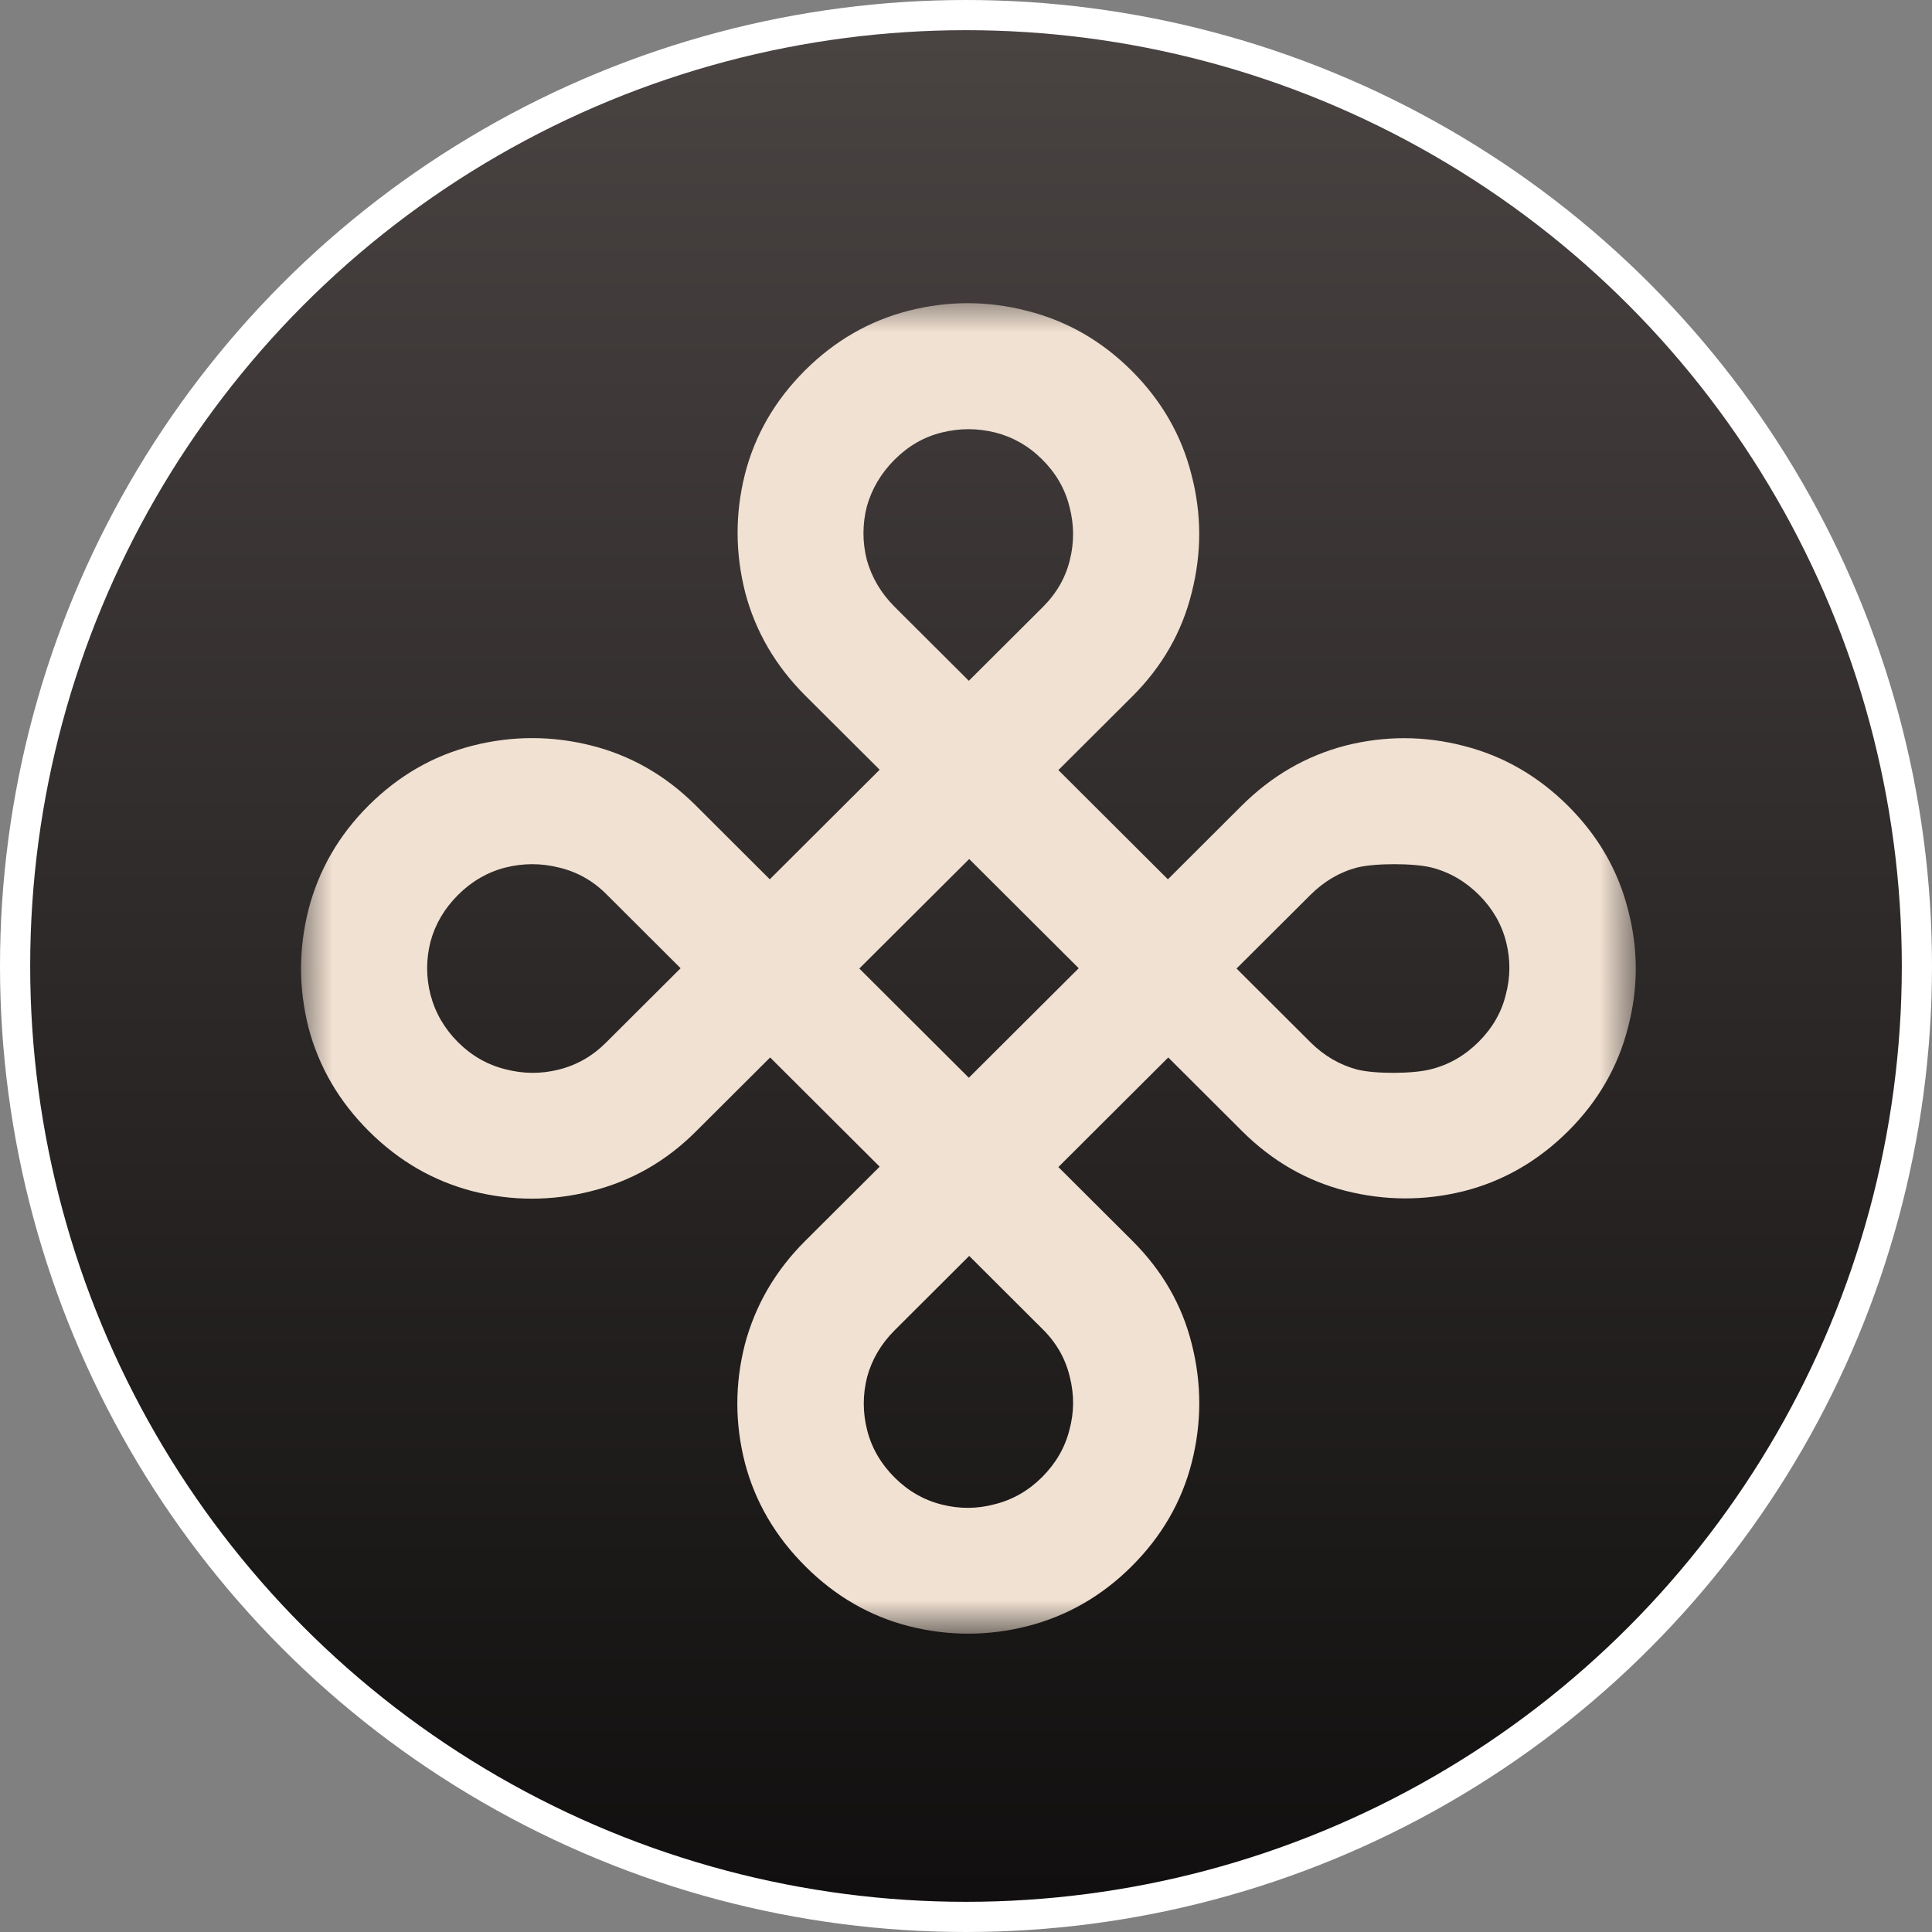<svg width="32" height="32" viewBox="0 0 32 32" fill="none" xmlns="http://www.w3.org/2000/svg">
<rect x="0" y="0" width="32" height="32" fill="#808080" stroke="none"/>
<circle cx="16" cy="16" r="15.75" fill="url(#paint0_linear_7298_1369)" stroke="white" stroke-width="0.5"/>
<mask id="mask0_7298_1369" style="mask-type:luminance" maskUnits="userSpaceOnUse" x="4" y="4" width="24" height="24">
<path d="M27.094 4.941H4.906V27.059H27.094V4.941Z" fill="white"/>
</mask>
<g mask="url(#mask0_7298_1369)">
<path d="M6.109 18.735C5.613 18.24 5.28 17.668 5.11 17.02C4.945 16.368 4.945 15.716 5.11 15.064C5.28 14.409 5.611 13.835 6.103 13.344C6.603 12.845 7.18 12.514 7.834 12.349C8.488 12.184 9.142 12.184 9.796 12.349C10.45 12.514 11.025 12.844 11.521 13.338L12.75 14.564L14.57 12.749L13.341 11.524C12.845 11.029 12.512 10.458 12.342 9.81C12.177 9.158 12.175 8.508 12.337 7.86C12.502 7.208 12.835 6.632 13.335 6.133C13.832 5.639 14.407 5.309 15.06 5.144C15.714 4.979 16.366 4.981 17.016 5.15C17.67 5.315 18.245 5.644 18.742 6.139C19.238 6.634 19.569 7.208 19.734 7.86C19.904 8.508 19.905 9.158 19.74 9.81C19.579 10.465 19.25 11.041 18.753 11.536L17.53 12.755L19.344 14.564L20.567 13.344C21.064 12.849 21.637 12.518 22.287 12.349C22.941 12.184 23.593 12.186 24.242 12.354C24.896 12.52 25.473 12.851 25.974 13.35C26.47 13.845 26.801 14.418 26.966 15.07C27.136 15.718 27.136 16.366 26.966 17.014C26.801 17.666 26.47 18.24 25.974 18.735C25.473 19.233 24.896 19.565 24.242 19.73C23.593 19.891 22.941 19.889 22.287 19.724C21.641 19.559 21.07 19.23 20.573 18.735L19.35 17.515L17.53 19.33L18.753 20.549C19.25 21.044 19.579 21.615 19.74 22.263C19.905 22.915 19.905 23.567 19.74 24.219C19.575 24.871 19.242 25.447 18.742 25.945C18.249 26.436 17.674 26.766 17.016 26.935C16.362 27.1 15.709 27.1 15.055 26.935C14.409 26.77 13.837 26.44 13.341 25.945C12.841 25.447 12.506 24.873 12.337 24.225C12.171 23.573 12.171 22.921 12.337 22.269C12.51 21.617 12.843 21.046 13.335 20.555L14.57 19.324L12.756 17.515L11.521 18.746C11.029 19.237 10.452 19.565 9.79 19.73C9.136 19.895 8.482 19.895 7.828 19.73C7.178 19.561 6.605 19.23 6.109 18.735ZM7.586 17.262C7.811 17.486 8.071 17.635 8.366 17.709C8.665 17.788 8.963 17.79 9.258 17.715C9.554 17.641 9.814 17.492 10.038 17.268L11.273 16.037L10.044 14.811C9.82 14.587 9.558 14.44 9.258 14.369C8.963 14.295 8.667 14.295 8.372 14.369C8.077 14.444 7.815 14.595 7.586 14.823C7.362 15.047 7.21 15.304 7.131 15.595C7.056 15.889 7.056 16.184 7.131 16.478C7.21 16.777 7.362 17.038 7.586 17.262ZM14.818 10.051L16.047 11.276L17.27 10.057C17.499 9.829 17.648 9.57 17.719 9.279C17.794 8.985 17.792 8.688 17.713 8.39C17.639 8.095 17.489 7.836 17.264 7.612C17.04 7.388 16.78 7.239 16.485 7.164C16.189 7.09 15.894 7.09 15.598 7.164C15.307 7.235 15.047 7.384 14.818 7.612C14.594 7.836 14.44 8.095 14.357 8.39C14.283 8.684 14.283 8.979 14.357 9.273C14.44 9.568 14.594 9.827 14.818 10.051ZM20.481 16.042L21.704 17.262C21.929 17.486 22.187 17.637 22.478 17.715C22.774 17.79 23.413 17.788 23.705 17.709C24 17.635 24.262 17.484 24.491 17.256C24.719 17.028 24.869 16.769 24.94 16.478C25.018 16.188 25.02 15.895 24.946 15.601C24.871 15.306 24.721 15.047 24.497 14.823C24.268 14.595 24.006 14.444 23.711 14.369C23.415 14.295 22.774 14.295 22.478 14.369C22.191 14.444 21.933 14.595 21.704 14.823L20.481 16.042ZM14.818 24.473C15.043 24.697 15.303 24.846 15.598 24.92C15.894 24.995 16.187 24.993 16.479 24.914C16.774 24.84 17.034 24.691 17.259 24.467C17.487 24.239 17.639 23.978 17.713 23.683C17.792 23.393 17.794 23.1 17.719 22.805C17.648 22.507 17.501 22.246 17.276 22.022L16.053 20.802L14.818 22.034C14.594 22.258 14.442 22.515 14.363 22.805C14.288 23.1 14.288 23.395 14.363 23.689C14.438 23.984 14.59 24.245 14.818 24.473ZM14.233 16.042L16.047 17.851L17.867 16.037L16.053 14.228L14.233 16.042Z" fill="#F1E1D2"/>
</g>
<defs>
<linearGradient id="paint0_linear_7298_1369" x1="16" y1="-3.6037e-07" x2="16" y2="32" gradientUnits="userSpaceOnUse">
<stop stop-color="#4A4443"/>
<stop offset="1" stop-color="#100E0E"/>
</linearGradient>
</defs>
</svg>
